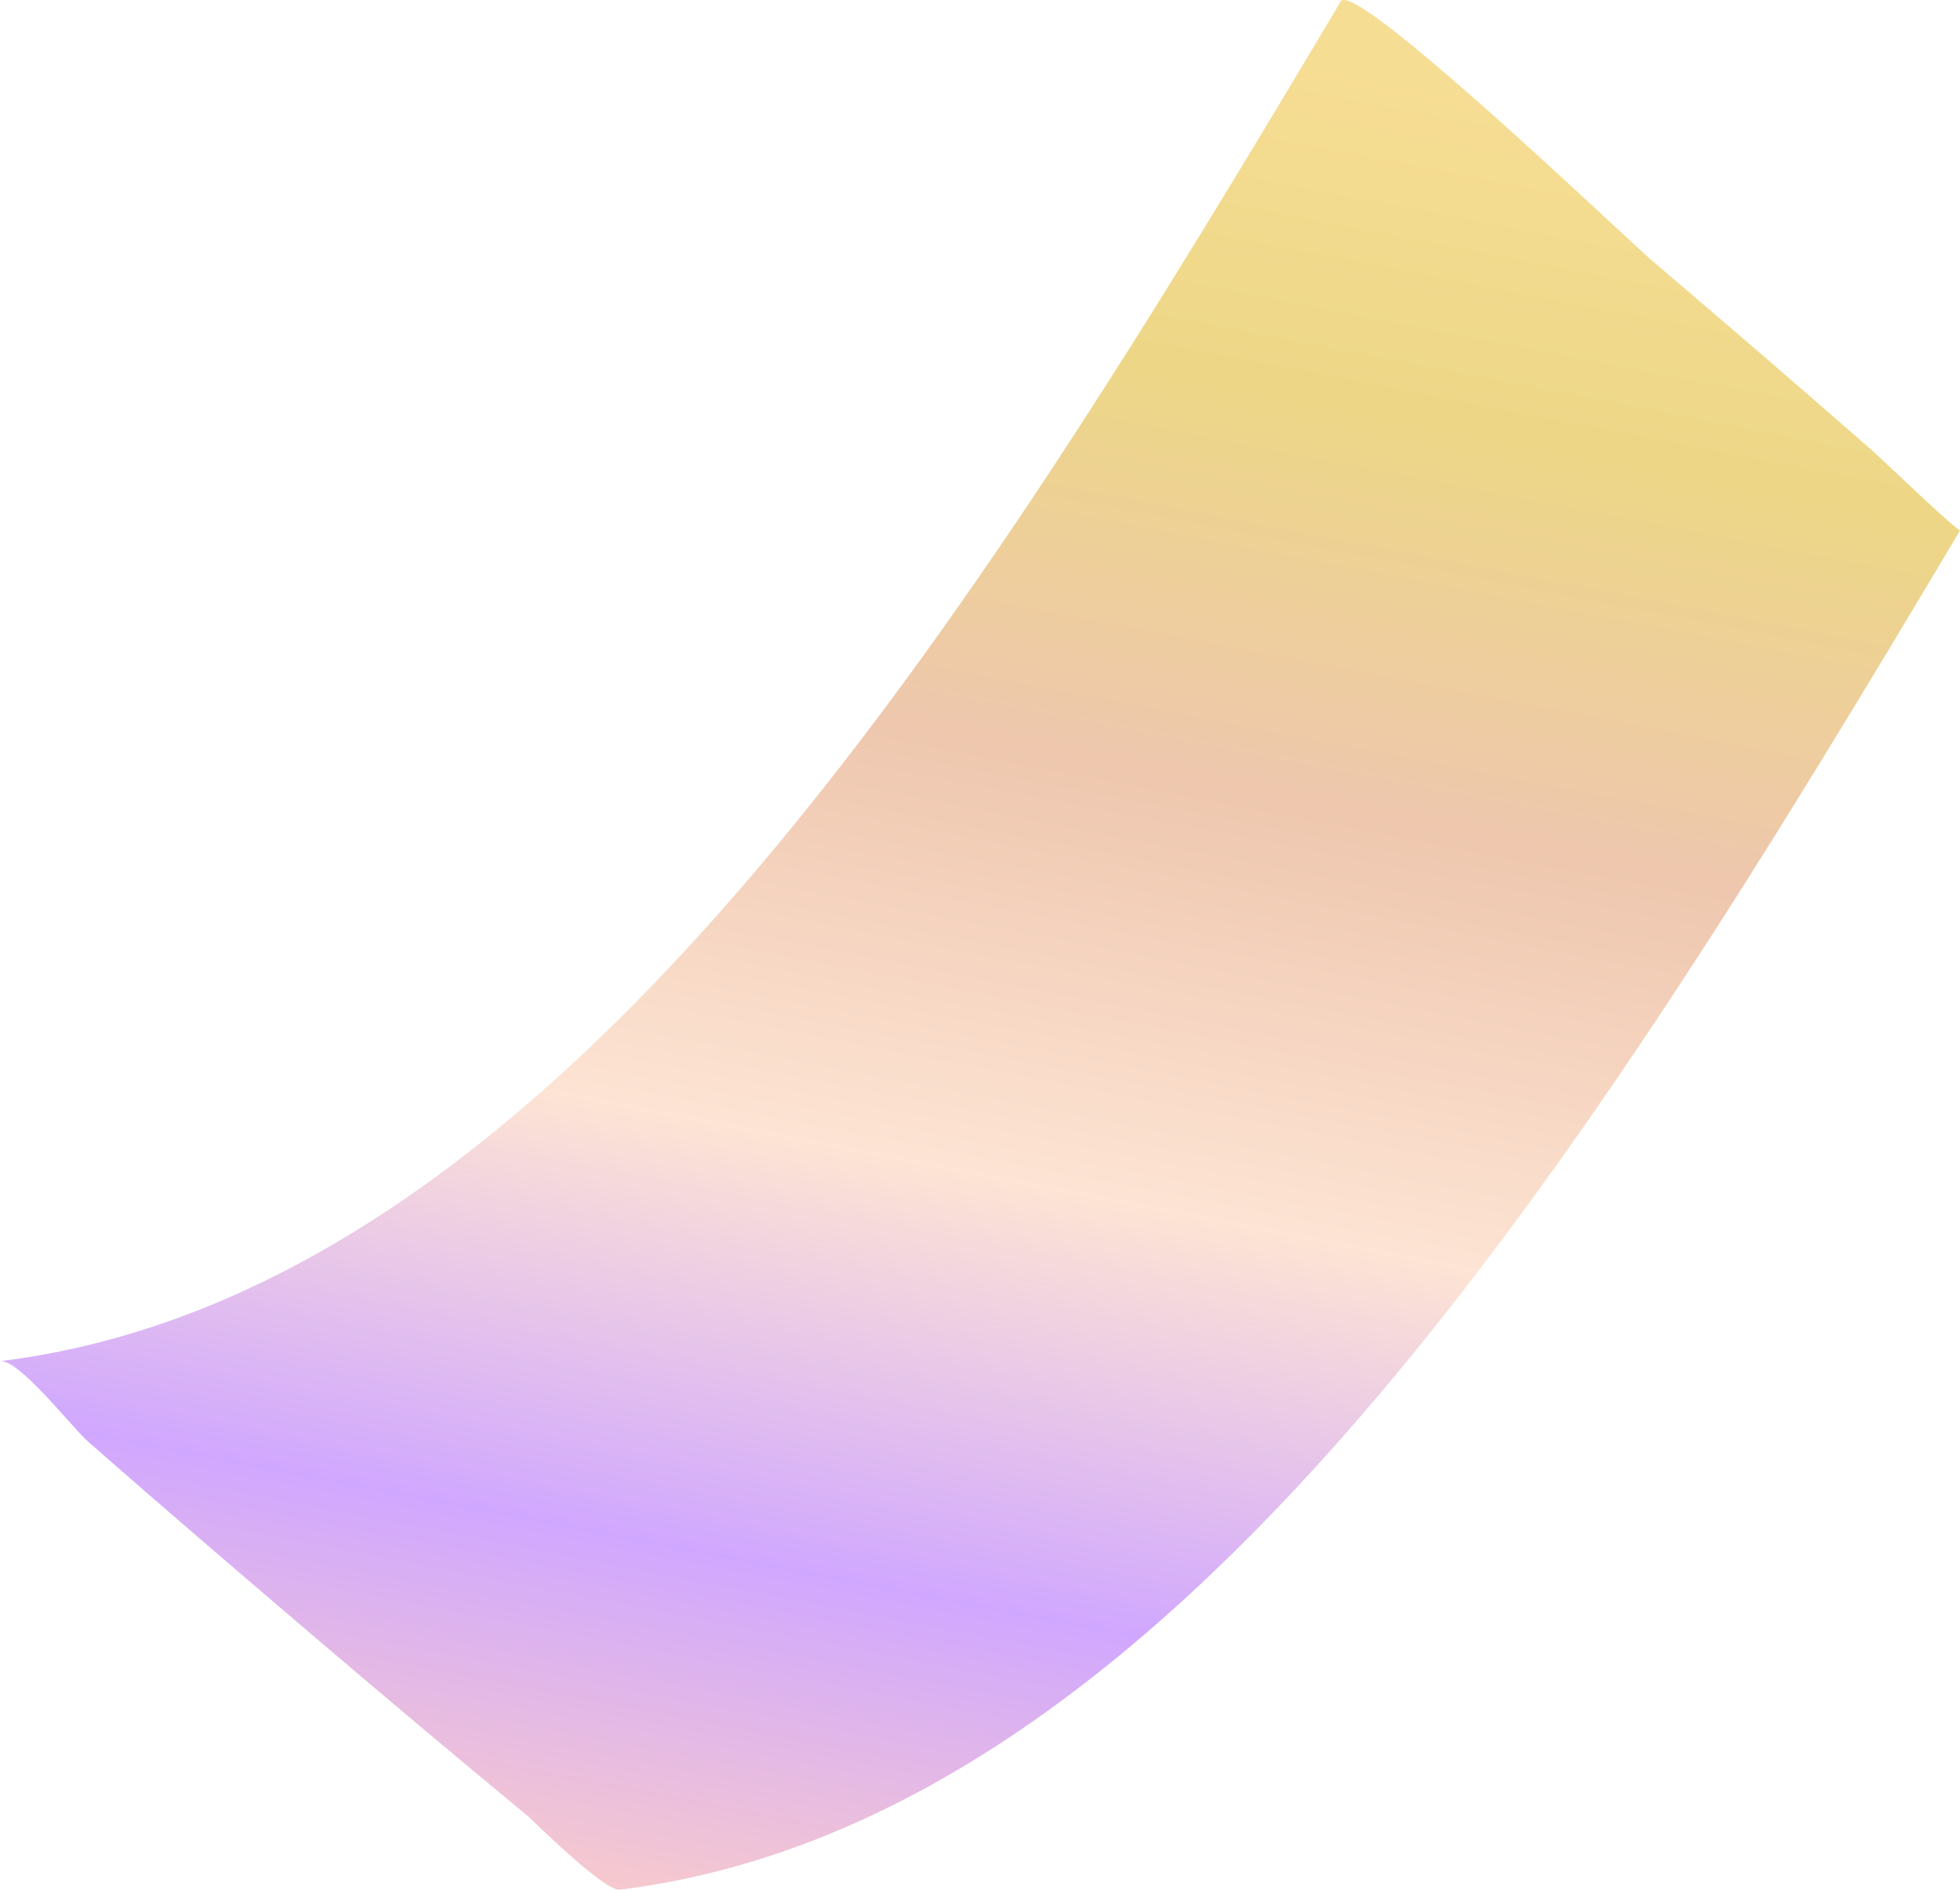 <?xml version="1.0" encoding="UTF-8"?>
<svg width="28px" height="27px" viewBox="0 0 28 27" version="1.1" xmlns="http://www.w3.org/2000/svg" xmlns:xlink="http://www.w3.org/1999/xlink">
    <!-- Generator: Sketch 57.1 (83088) - https://sketch.com -->
    <title>Element 14</title>
    <desc>Created with Sketch.</desc>
    <defs>
        <linearGradient x1="42.639%" y1="106.415%" x2="63.475%" y2="2.968%" id="linearGradient-1">
            <stop stop-color="#FEA289" offset="0%"></stop>
            <stop stop-color="#A250FF" offset="21%"></stop>
            <stop stop-color="#FCC9A9" offset="42%"></stop>
            <stop stop-color="#DE8F5E" offset="63%"></stop>
            <stop stop-color="#DBAF0E" offset="83%"></stop>
            <stop stop-color="#EEBC2A" offset="100%"></stop>
        </linearGradient>
    </defs>
    <g id="Page-1" stroke="none" stroke-width="1" fill="none" fill-rule="evenodd" opacity="0.5">
        <g id="Artboard" transform="translate(-1, 0)" fill="url(#linearGradient-1)" fill-rule="nonzero">
            <g id="Element-14" transform="translate(1, 0)">
                <path d="M27.992,7.594 C22.709,16.458 16.803,26.02 8.847,27 C8.607,27 7.601,25.999 7.534,25.942 C6.483,25.073 5.432,24.189 4.38,23.291 C3.339,22.402 2.295,21.507 1.258,20.597 C1.009,20.372 0.268,19.413 0,19.448 C7.956,18.468 13.862,8.906 19.153,0.021 C19.35,-0.31 23.214,3.392 23.6,3.723 C24.641,4.611 25.686,5.507 26.723,6.417 C26.857,6.53 27.98,7.615 28,7.573 L27.992,7.594 Z" id="_Pfad_"></path>
            </g>
        </g>
    </g>
</svg>